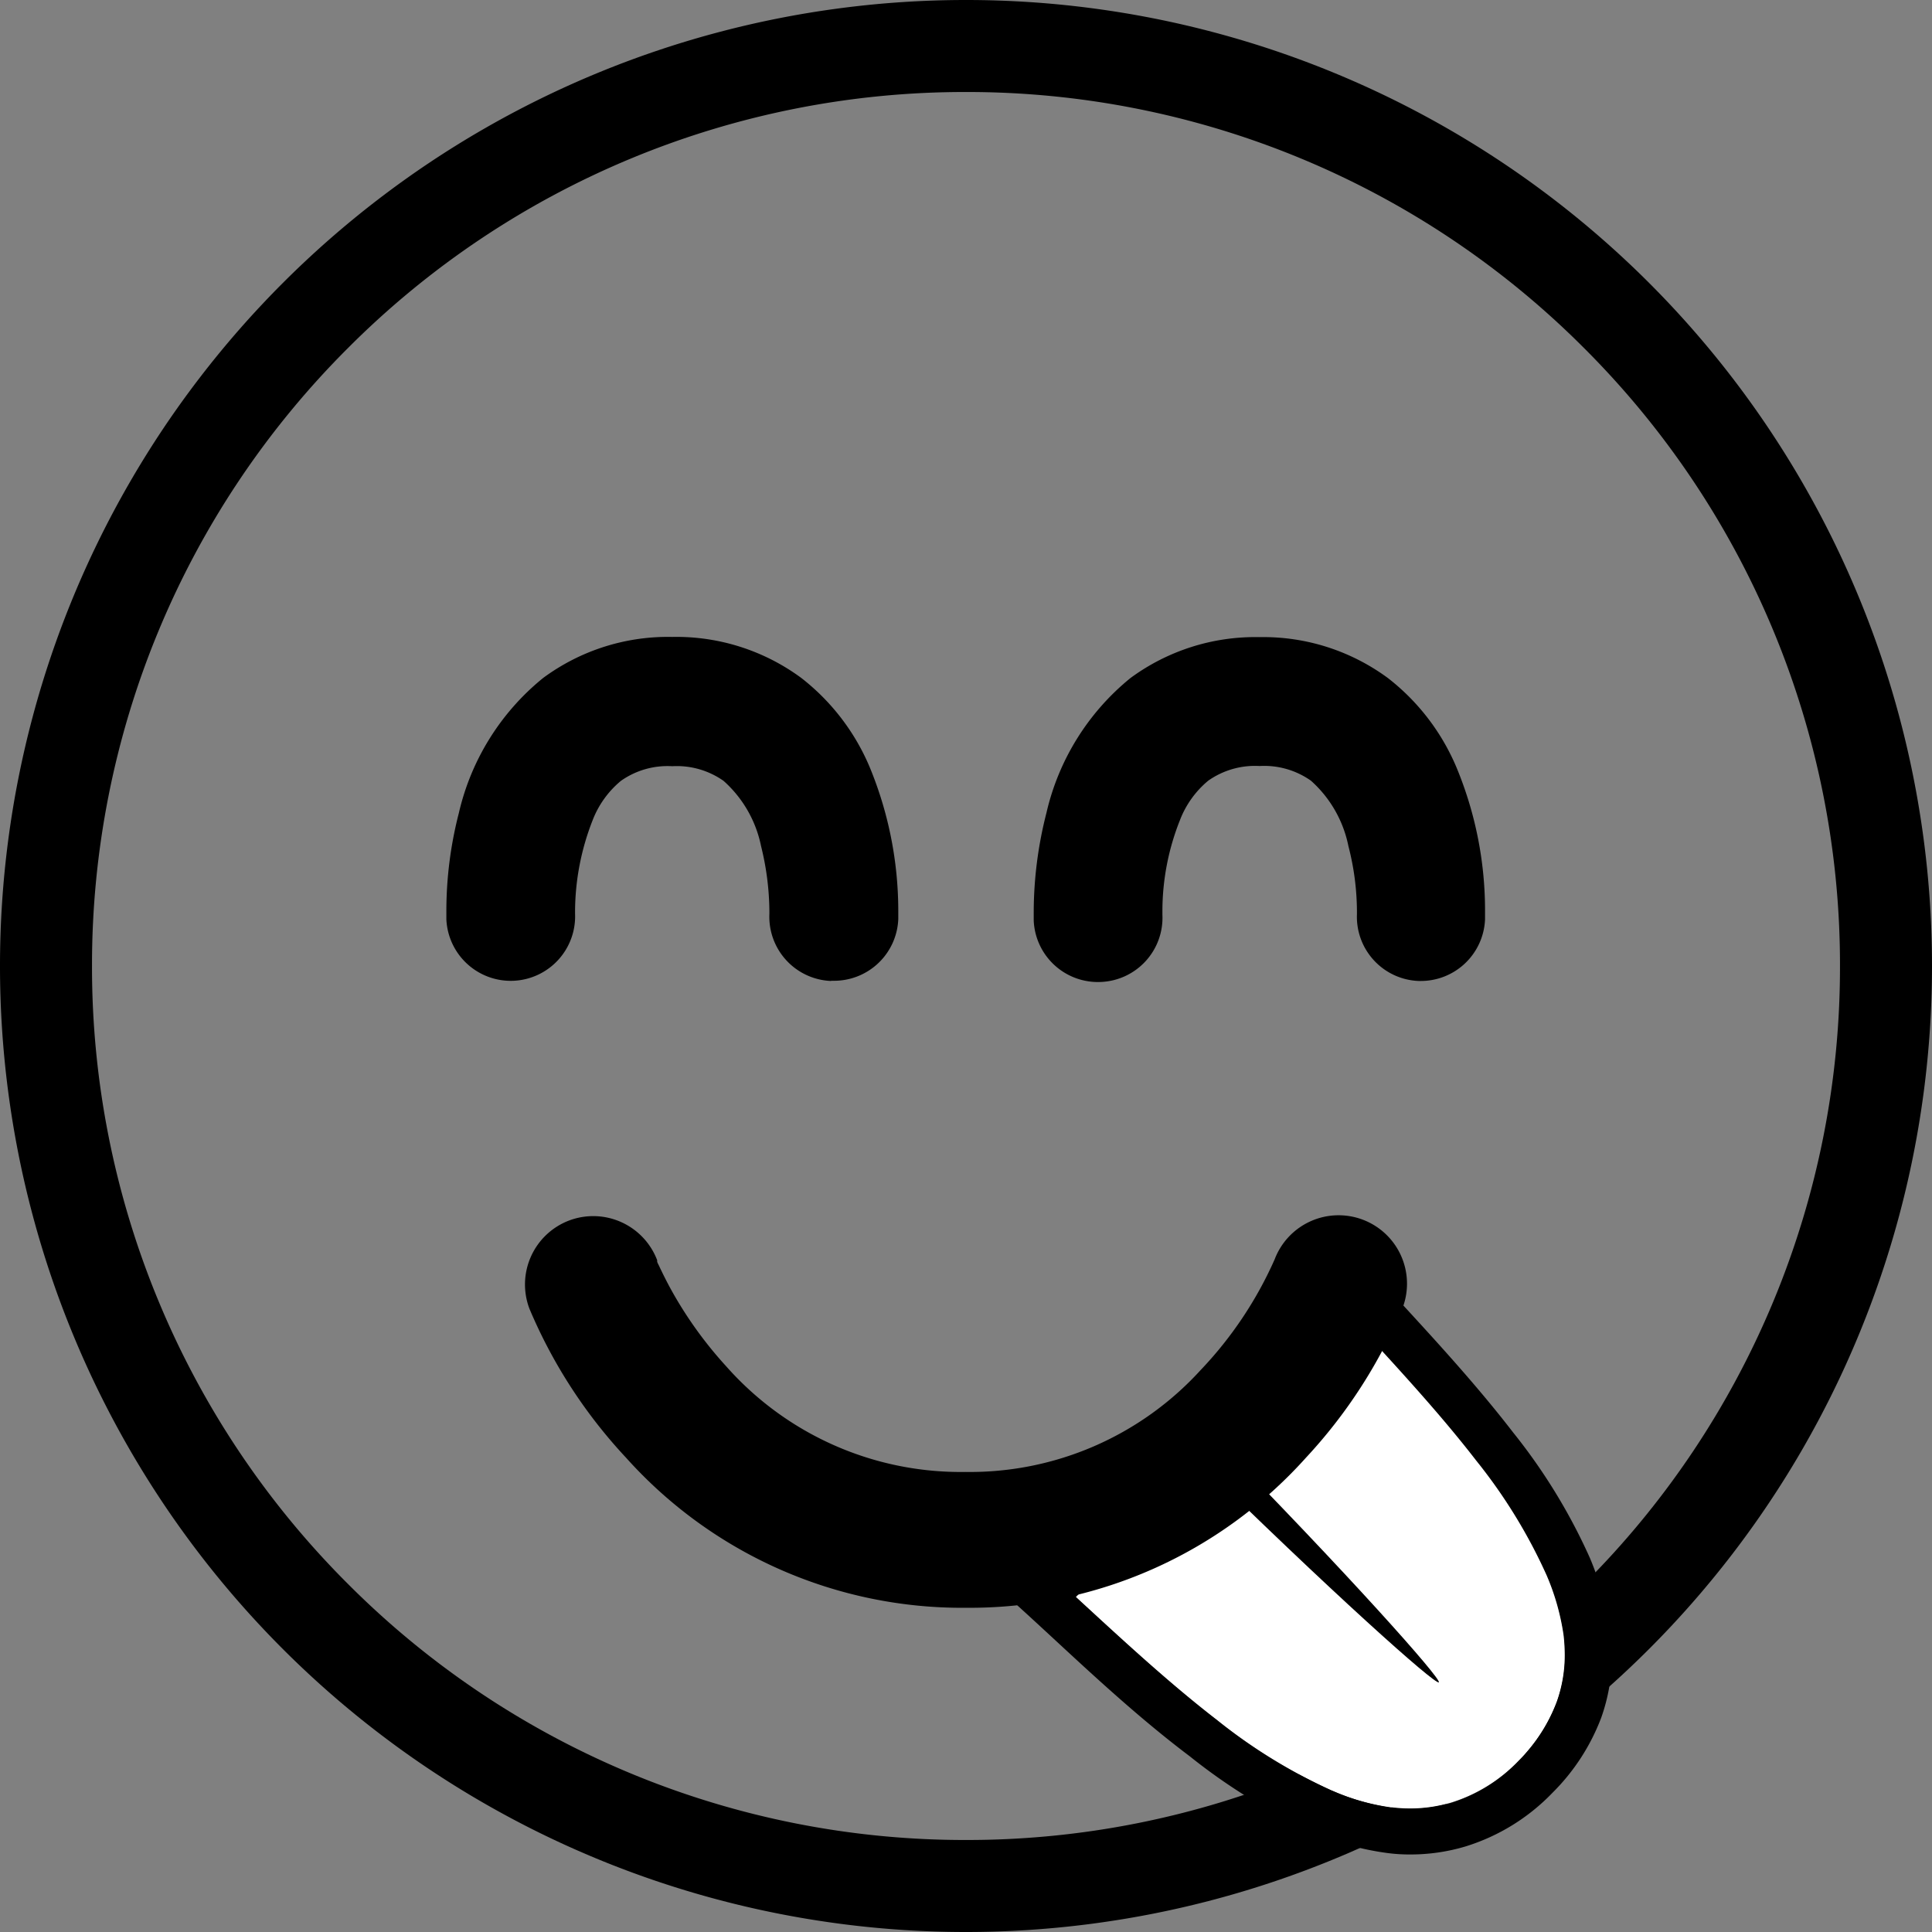 <svg xmlns="http://www.w3.org/2000/svg" viewBox="0 0 97.43 97.43"><rect x="0" y="0" width="97.43" height="97.43" fill="#808080" stroke="none"/><defs><style>.cls-1{fill:#fff;}</style></defs><g id="Camada_2" data-name="Camada 2"><g id="Layer_1" data-name="Layer 1"><path d="M0,48.71A48.71,48.71,0,0,1,48.71,0h0A48.71,48.71,0,0,1,97.43,48.71h0A48.72,48.72,0,0,1,48.71,97.43h0A48.71,48.71,0,0,1,0,48.71ZM17.55,17.55A43.92,43.92,0,0,0,4.64,48.71h0A43.92,43.92,0,0,0,17.55,79.88h0A43.92,43.92,0,0,0,48.71,92.79h0A43.92,43.92,0,0,0,79.88,79.88h0A43.92,43.92,0,0,0,92.79,48.71h0A43.92,43.92,0,0,0,79.88,17.55h0A43.92,43.92,0,0,0,48.71,4.64h0A43.92,43.92,0,0,0,17.55,17.55Z"/><path class="cls-1" d="M70.16,91.14a7.54,7.54,0,0,0,.94.06,7.17,7.17,0,0,0,2.08-.3,8,8,0,0,0,3.41-2.11,8.37,8.37,0,0,0,1.94-3,7,7,0,0,0,.4-2.36,9,9,0,0,0-.06-1,12,12,0,0,0-.85-3,26.72,26.72,0,0,0-3.56-5.8c-1.9-2.46-4.15-4.87-6.21-7.12L65,69.77,61.3,73.48,56.79,78l-2.53,2.54c2.24,2.06,4.66,4.31,7.11,6.2a27.08,27.08,0,0,0,5.81,3.57,11.37,11.37,0,0,0,3,.84Z"/><path d="M81.17,82.14a14.29,14.29,0,0,0-1-3.59,29.13,29.13,0,0,0-3.87-6.32c-2.25-2.92-4.9-5.69-7.15-8.16l-.82-.9-.85.86-4.1,4.1-3.71,3.71-4.51,4.51-3.39,3.39-.86.86.9.82C54.26,83.66,57,86.31,60,88.57a29.52,29.52,0,0,0,6.32,3.87,13.75,13.75,0,0,0,3.59,1h0a8.47,8.47,0,0,0,1.23.08,9.68,9.68,0,0,0,2.75-.4,10.3,10.3,0,0,0,4.4-2.71,10.63,10.63,0,0,0,2.46-3.79,9.36,9.36,0,0,0,.54-3.15A11.87,11.87,0,0,0,81.17,82.14Zm-14,8.16a27.08,27.08,0,0,1-5.81-3.57c-2.45-1.89-4.87-4.14-7.11-6.2L56.79,78l4.51-4.51L65,69.77l3.23-3.24c2.06,2.25,4.31,4.66,6.21,7.12A26.72,26.72,0,0,1,78,79.45a12,12,0,0,1,.85,3,9,9,0,0,1,.06,1,7,7,0,0,1-.4,2.36,8.37,8.37,0,0,1-1.94,3,8,8,0,0,1-3.41,2.11,7.17,7.17,0,0,1-2.08.3,7.54,7.54,0,0,1-.94-.06h0A11.37,11.37,0,0,1,67.18,90.3Z"/><path d="M72.56,84.84c.15-.16-4.56-5.46-11.62-12.63l-1,1C67.11,80.28,72.41,85,72.56,84.84Z"/><path d="M41.91,49.47a3.24,3.24,0,0,1-3.11-3.38h0v-.15h0a14,14,0,0,0-.42-3.27h0a6,6,0,0,0-1.89-3.29h0a4.09,4.09,0,0,0-2.59-.74h0a4.07,4.07,0,0,0-2.59.74h0a4.84,4.84,0,0,0-1.43,2h0A12.69,12.69,0,0,0,29,45.93h0c0,.07,0,.12,0,.14h0a3.25,3.25,0,0,1-3.1,3.39h0a3.25,3.25,0,0,1-3.39-3.1h0s0-.2,0-.44h0A19.76,19.76,0,0,1,23.14,41h0a12.32,12.32,0,0,1,4.25-6.81h0a10.59,10.59,0,0,1,6.51-2.07h0a10.61,10.61,0,0,1,6.51,2.07h0a11.2,11.2,0,0,1,3.45,4.5h0a19,19,0,0,1,1.44,7.23h0c0,.24,0,.39,0,.43h0a3.24,3.24,0,0,1-3.24,3.11h-.14Z"/><path d="M71.54,49.47a3.24,3.24,0,0,1-3.11-3.37h0v0h0v-.15h0A13.32,13.32,0,0,0,68,42.67h0a6,6,0,0,0-1.89-3.3h0a4.09,4.09,0,0,0-2.59-.74h0a4.09,4.09,0,0,0-2.59.74h0a4.84,4.84,0,0,0-1.43,2h0a12.41,12.41,0,0,0-.88,4.61h0v.15h0a3.24,3.24,0,0,1-3.1,3.39h0a3.24,3.24,0,0,1-3.39-3.1h0s0-.2,0-.44h0A20.26,20.26,0,0,1,52.77,41h0A12.32,12.32,0,0,1,57,34.2h0a10.61,10.61,0,0,1,6.51-2.07h0A10.59,10.59,0,0,1,70,34.2h0a11.2,11.2,0,0,1,3.45,4.5h0a18.79,18.79,0,0,1,1.44,7.23h0c0,.24,0,.39,0,.43h0a3.24,3.24,0,0,1-3.24,3.11h-.14Z"/><path d="M48.71,81.08h0a22.75,22.75,0,0,1-17.14-7.57h0A25.49,25.49,0,0,1,26.7,66h0a3.45,3.45,0,0,1,2-4.45h0a3.45,3.45,0,0,1,4.44,2h0l0,.06h0c0,.06.07.16.13.3h0c.13.27.33.69.62,1.21h0a20.26,20.26,0,0,0,2.73,3.78h0a15.78,15.78,0,0,0,12.06,5.33h0A15.74,15.74,0,0,0,60.54,69.1h0a19.59,19.59,0,0,0,3.74-5.59h0a3.45,3.45,0,0,1,4.45-2h0a3.45,3.45,0,0,1,2,4.45h0a25.49,25.49,0,0,1-4.87,7.55h0a22.77,22.77,0,0,1-17.09,7.57h-.06Z"/></g></g></svg>